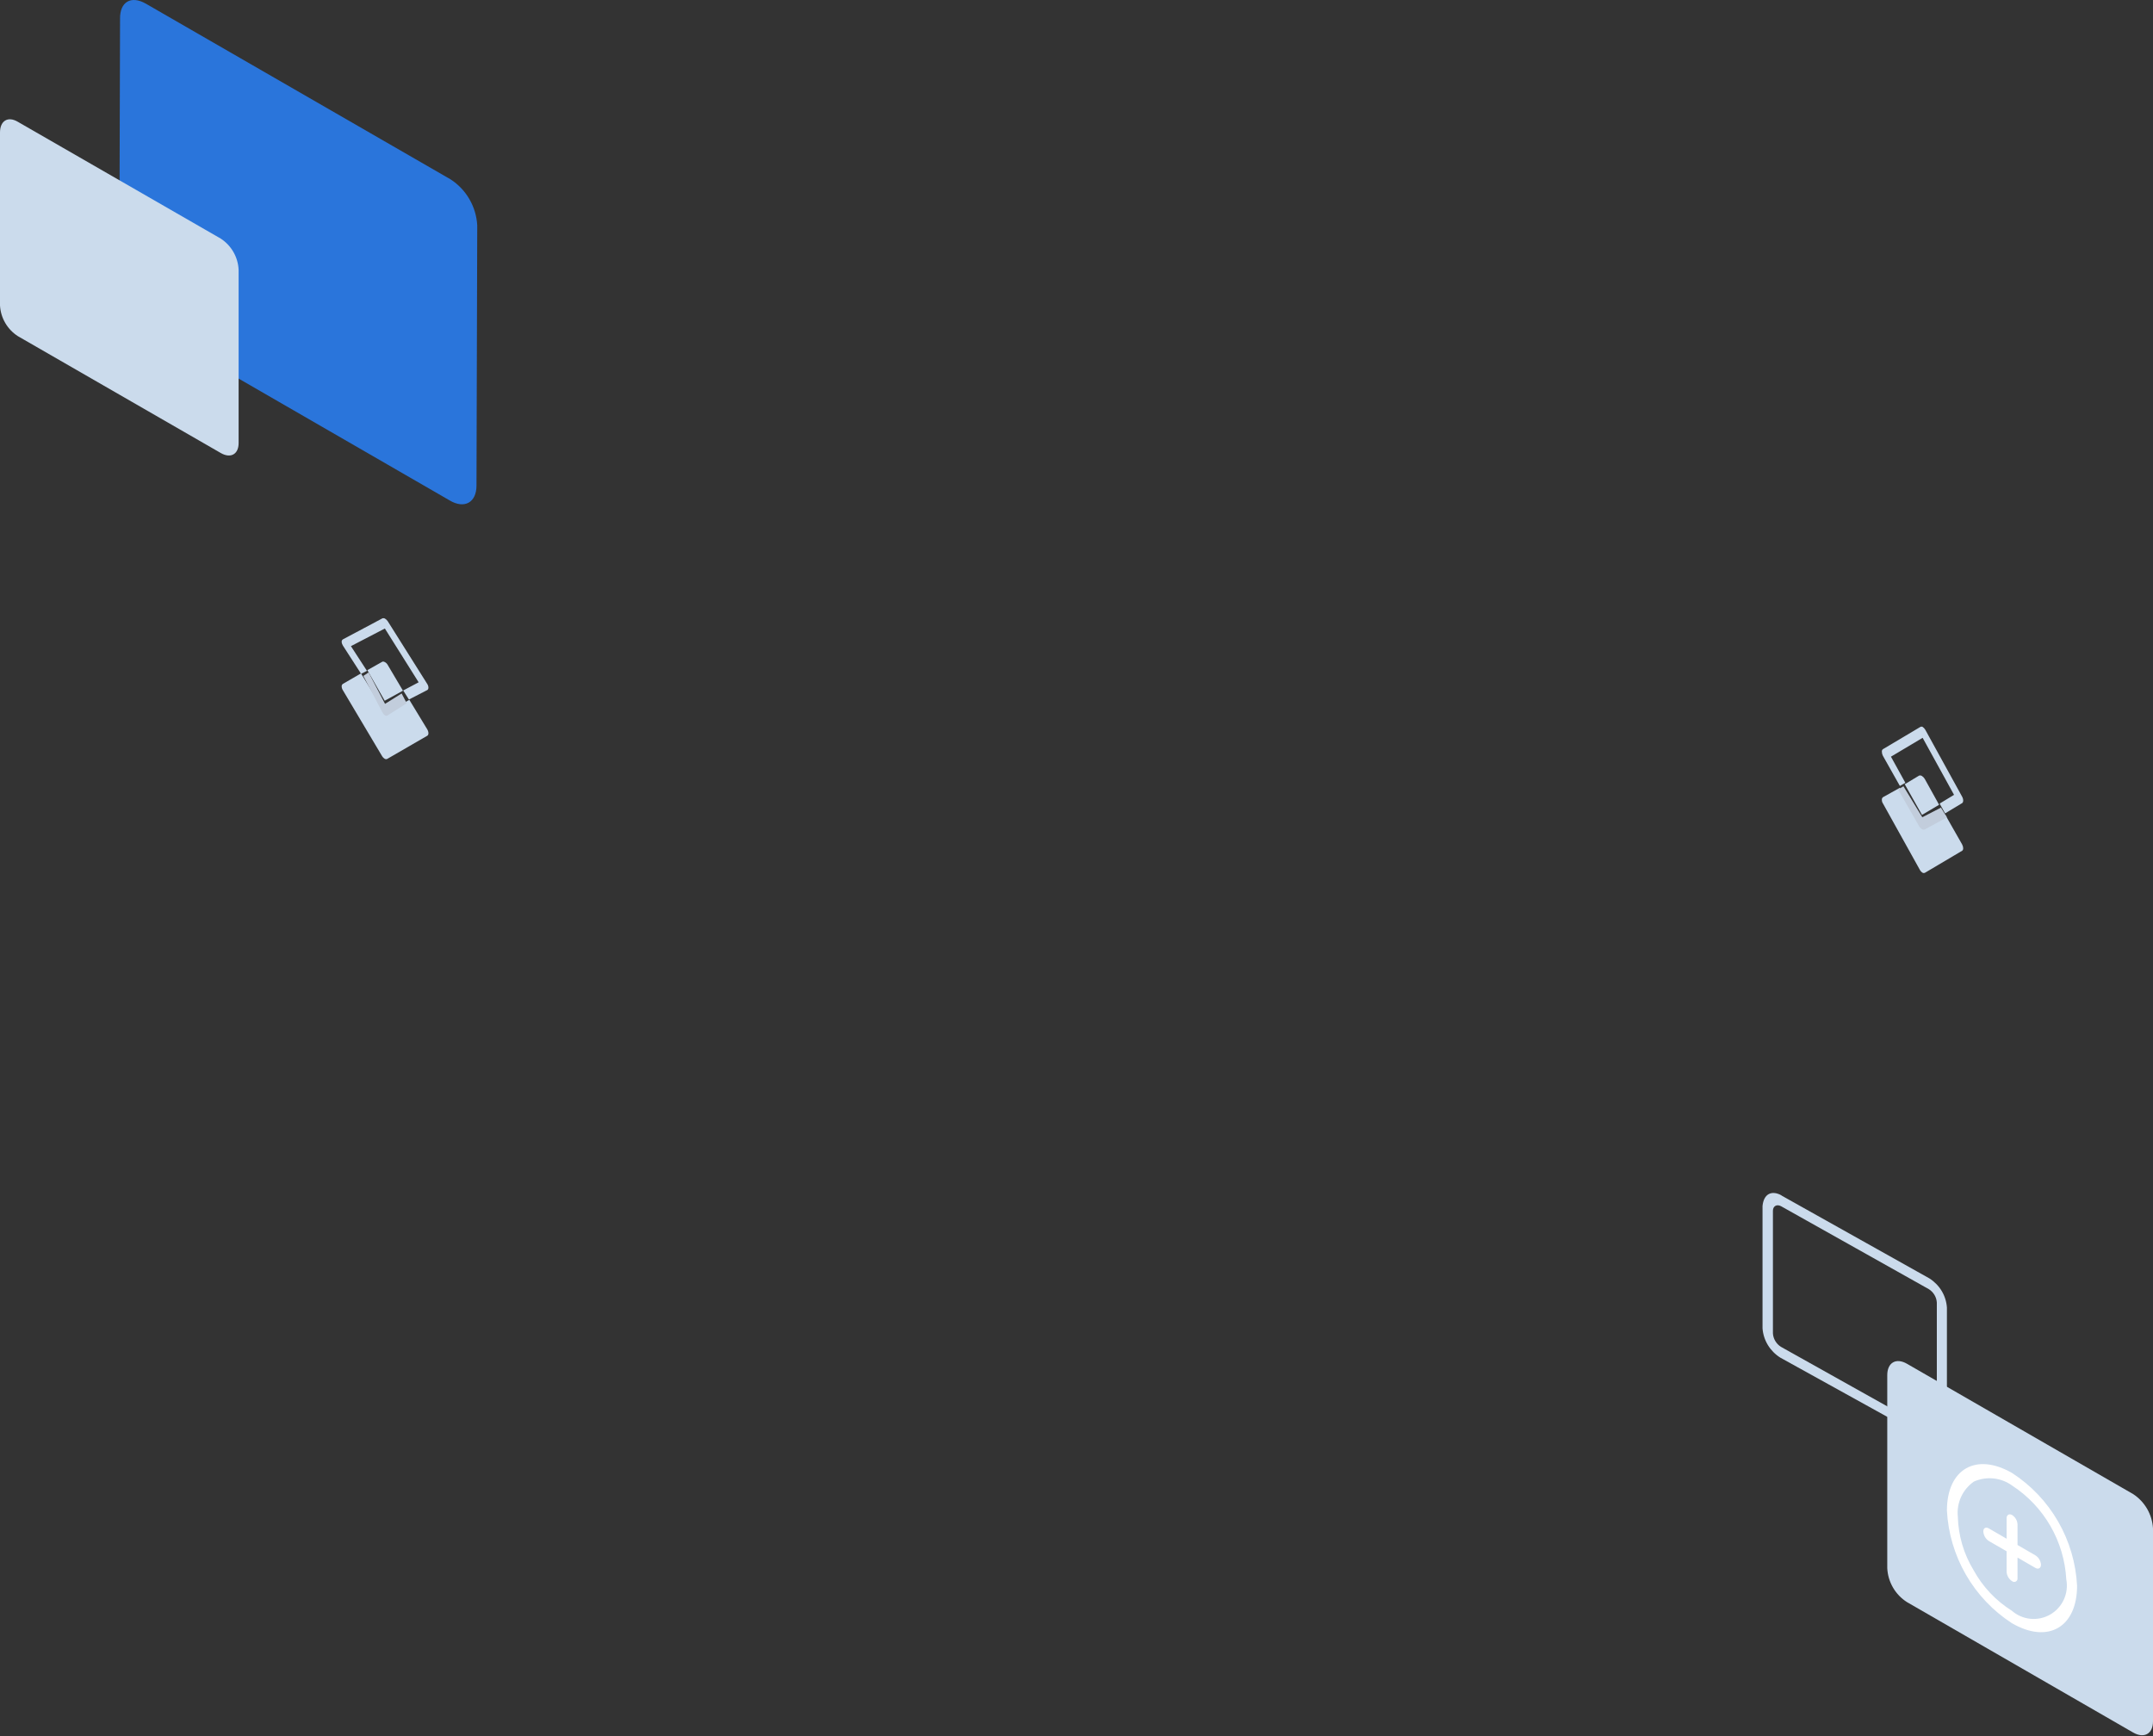 <svg width="667" height="538" viewBox="0 0 667 538" fill="none" xmlns="http://www.w3.org/2000/svg">
<rect x="0" y="0" width="667" height="538" fill="#333333" stroke="none"/>
<g style="mix-blend-mode:multiply">
<path d="M597.556 442.942C598.909 443.712 600.029 442.942 600.029 441.582V403.595C599.985 402.76 599.738 401.946 599.308 401.222C598.878 400.497 598.277 399.881 597.556 399.425L551.773 373.722C550.42 372.997 549.253 373.722 549.253 375.128V413.114C549.301 413.949 549.55 414.761 549.979 415.485C550.409 416.209 551.007 416.826 551.726 417.285L597.556 442.942ZM551.913 370.413L597.696 396.07C599.271 397.063 600.585 398.4 601.533 399.974C602.481 401.548 603.037 403.316 603.156 405.136V443.123C603.156 446.523 600.683 447.883 597.649 446.16L551.54 420.639C549.961 419.646 548.642 418.31 547.686 416.737C546.731 415.163 546.165 413.395 546.033 411.573V373.632C546.406 369.869 548.88 368.691 551.913 370.368V370.413Z" fill="#CBDBEC"/>
</g>
<path d="M45.173 1.13L139.592 55.574C141.994 57.133 143.993 59.236 145.428 61.714C146.863 64.191 147.692 66.972 147.849 69.832L147.618 150.437C147.618 155.697 143.882 157.774 139.316 155.051L45.173 100.699C42.775 99.141 40.78 97.037 39.353 94.558C37.926 92.08 37.106 89.298 36.962 86.442L37.193 5.836C37.1 0.622 40.56 -1.5 45.173 1.13Z" fill="#2A75DB"/>
<g style="mix-blend-mode:multiply">
<path d="M5.512 37.729L68.366 73.914C70.001 74.972 71.358 76.406 72.325 78.094C73.292 79.782 73.84 81.676 73.924 83.618V137.271C73.924 140.737 71.469 142.123 68.412 140.367L5.512 104.137C3.912 103.101 2.578 101.703 1.621 100.057C0.663 98.412 0.108 96.563 7.62939e-06 94.663V41.057C7.62939e-06 37.406 2.455 35.927 5.512 37.729Z" fill="#CBDBEC"/>
</g>
<g style="mix-blend-mode:multiply">
<path d="M590.793 422.545L660.882 462.934C662.659 464.107 664.137 465.679 665.199 467.522C666.261 469.366 666.878 471.432 667 473.556V533.319C667 537.194 664.26 538.744 660.836 536.783L590.793 496.394C589.003 495.257 587.513 493.707 586.448 491.874C585.383 490.041 584.775 487.98 584.675 485.864V426.055C584.675 422.18 587.415 420.585 590.793 422.545Z" fill="#CBDBEC"/>
</g>
<path d="M623.408 456.42C629.263 460.231 634.135 465.381 637.624 471.448C641.113 477.514 643.119 484.324 643.479 491.319C643.479 504.175 634.458 509.425 623.272 502.907C617.405 499.094 612.522 493.938 609.025 487.864C605.528 481.789 603.517 474.969 603.156 467.962C603.201 455.107 612.222 449.947 623.408 456.42ZM611.41 486.476C614.228 491.618 618.312 495.951 623.272 499.06C624.883 500.471 626.892 501.343 629.019 501.555C631.147 501.767 633.287 501.308 635.143 500.243C636.998 499.177 638.477 497.558 639.373 495.609C640.269 493.661 640.537 491.481 640.141 489.373C639.826 483.549 638.146 477.883 635.239 472.833C632.331 467.784 628.278 463.494 623.408 460.313C621.709 459.069 619.714 458.297 617.623 458.075C615.533 457.852 613.421 458.187 611.5 459.045C609.782 460.247 608.416 461.888 607.543 463.798C606.671 465.708 606.324 467.818 606.539 469.909C606.689 475.764 608.369 481.477 611.41 486.476ZM614.432 474.481C614.465 475.067 614.633 475.638 614.922 476.148C615.212 476.659 615.615 477.095 616.101 477.423L621.648 480.637V487.019C621.686 487.603 621.861 488.17 622.159 488.674C622.457 489.177 622.869 489.603 623.362 489.916C623.524 490.043 623.72 490.119 623.925 490.135C624.13 490.15 624.335 490.104 624.514 490.002C624.693 489.9 624.838 489.747 624.93 489.563C625.022 489.378 625.057 489.17 625.031 488.965V482.583L630.579 485.797C631.526 486.34 632.293 485.797 632.293 484.801C632.259 484.216 632.085 483.647 631.787 483.143C631.489 482.639 631.075 482.214 630.579 481.904L625.031 478.69V472.308C625.002 471.727 624.836 471.161 624.545 470.657C624.255 470.153 623.85 469.726 623.362 469.411C622.415 468.868 621.648 469.411 621.648 470.362V476.744L616.101 473.53C615.199 473.032 614.432 473.44 614.432 474.481Z" fill="white"/>
<path d="M595.589 225.187C595.935 225.408 596.225 225.713 596.437 226.075L607.862 246.827C608.308 247.622 608.308 248.557 607.862 248.837L602.595 252.015L600.899 248.977L605.362 246.266L595.633 228.599L585.815 234.442L590.278 242.527L588.582 243.509L583.315 234.161C583.113 233.774 583.006 233.34 583.003 232.899C582.981 232.745 583.004 232.587 583.067 232.446C583.131 232.304 583.232 232.186 583.36 232.105L594.83 225.281C594.941 225.204 595.067 225.156 595.199 225.14C595.33 225.123 595.464 225.14 595.589 225.187Z" fill="#CBDBEC"/>
<path d="M588.571 244.086L594.719 255.111C594.918 255.49 595.21 255.808 595.566 256.033C595.694 256.11 595.84 256.151 595.989 256.151C596.138 256.151 596.284 256.11 596.412 256.033L602.605 252.389L607.862 261.615C608.308 262.445 608.308 263.321 607.862 263.598L596.412 270.379C596.284 270.456 596.138 270.496 595.989 270.496C595.84 270.496 595.694 270.456 595.566 270.379C595.208 270.136 594.917 269.803 594.719 269.41L583.358 248.976C583.12 248.642 582.995 248.237 583.002 247.823C582.982 247.664 583.005 247.502 583.068 247.356C583.131 247.209 583.231 247.084 583.358 246.992L588.571 244.086ZM595.432 240.442C595.778 240.66 596.068 240.961 596.279 241.319L600.734 249.345L595.432 252.481L590.086 242.979L594.541 240.304C594.69 240.255 594.848 240.242 595.002 240.266C595.156 240.29 595.304 240.35 595.432 240.442Z" fill="#CBDBEC"/>
<path d="M589.688 243.615L595.523 253.21L601.309 250.229L603.156 253.257L596.398 256.937C596.258 257.014 596.098 257.055 595.936 257.055C595.774 257.055 595.615 257.014 595.474 256.937C595.086 256.71 594.767 256.388 594.55 256.005L588.035 244.593L589.688 243.615Z" fill="#C2CDDC"/>
<path d="M119.277 191.669C119.632 191.879 119.927 192.164 120.137 192.5L132.37 211.922C132.847 212.665 132.847 213.54 132.37 213.802L126.683 216.733L124.915 213.934L129.694 211.397L119.229 194.731L108.716 200.199L113.686 207.854L111.87 208.772L106.231 200.024C106.002 199.664 105.87 199.259 105.849 198.843C105.837 198.699 105.866 198.555 105.933 198.425C106 198.295 106.103 198.182 106.231 198.099L118.464 191.582C118.598 191.537 118.741 191.522 118.882 191.537C119.023 191.552 119.158 191.598 119.277 191.669Z" fill="#CBDBEC"/>
<path d="M111.833 208.641L118.523 219.58C118.733 219.957 119.042 220.273 119.418 220.496C119.55 220.56 119.695 220.594 119.842 220.594C119.989 220.594 120.135 220.56 120.266 220.496L126.815 216.834L132.375 225.988C132.846 226.812 132.846 227.681 132.375 227.956L120.031 235.096C119.903 235.173 119.756 235.214 119.607 235.214C119.457 235.214 119.31 235.173 119.183 235.096C118.804 234.855 118.496 234.524 118.287 234.135L106.226 213.859C105.994 213.502 105.864 213.091 105.849 212.669C105.837 212.519 105.865 212.368 105.932 212.232C105.998 212.095 106.099 211.978 106.226 211.891L111.833 208.641ZM119.277 205.163C119.638 205.369 119.933 205.671 120.125 206.033L124.836 213.996L119.183 217.109L113.811 207.635L118.523 204.98C118.789 204.948 119.057 205.014 119.277 205.163Z" fill="#CBDBEC"/>
<path d="M114.193 208.333L119.287 218.077L124.424 214.86L126.008 217.888L120.058 221.672C119.938 221.739 119.806 221.773 119.672 221.773C119.539 221.773 119.407 221.739 119.287 221.672C118.945 221.442 118.665 221.115 118.474 220.726L112.567 209.421L114.193 208.333Z" fill="#C2CDDC"/>
</svg>
